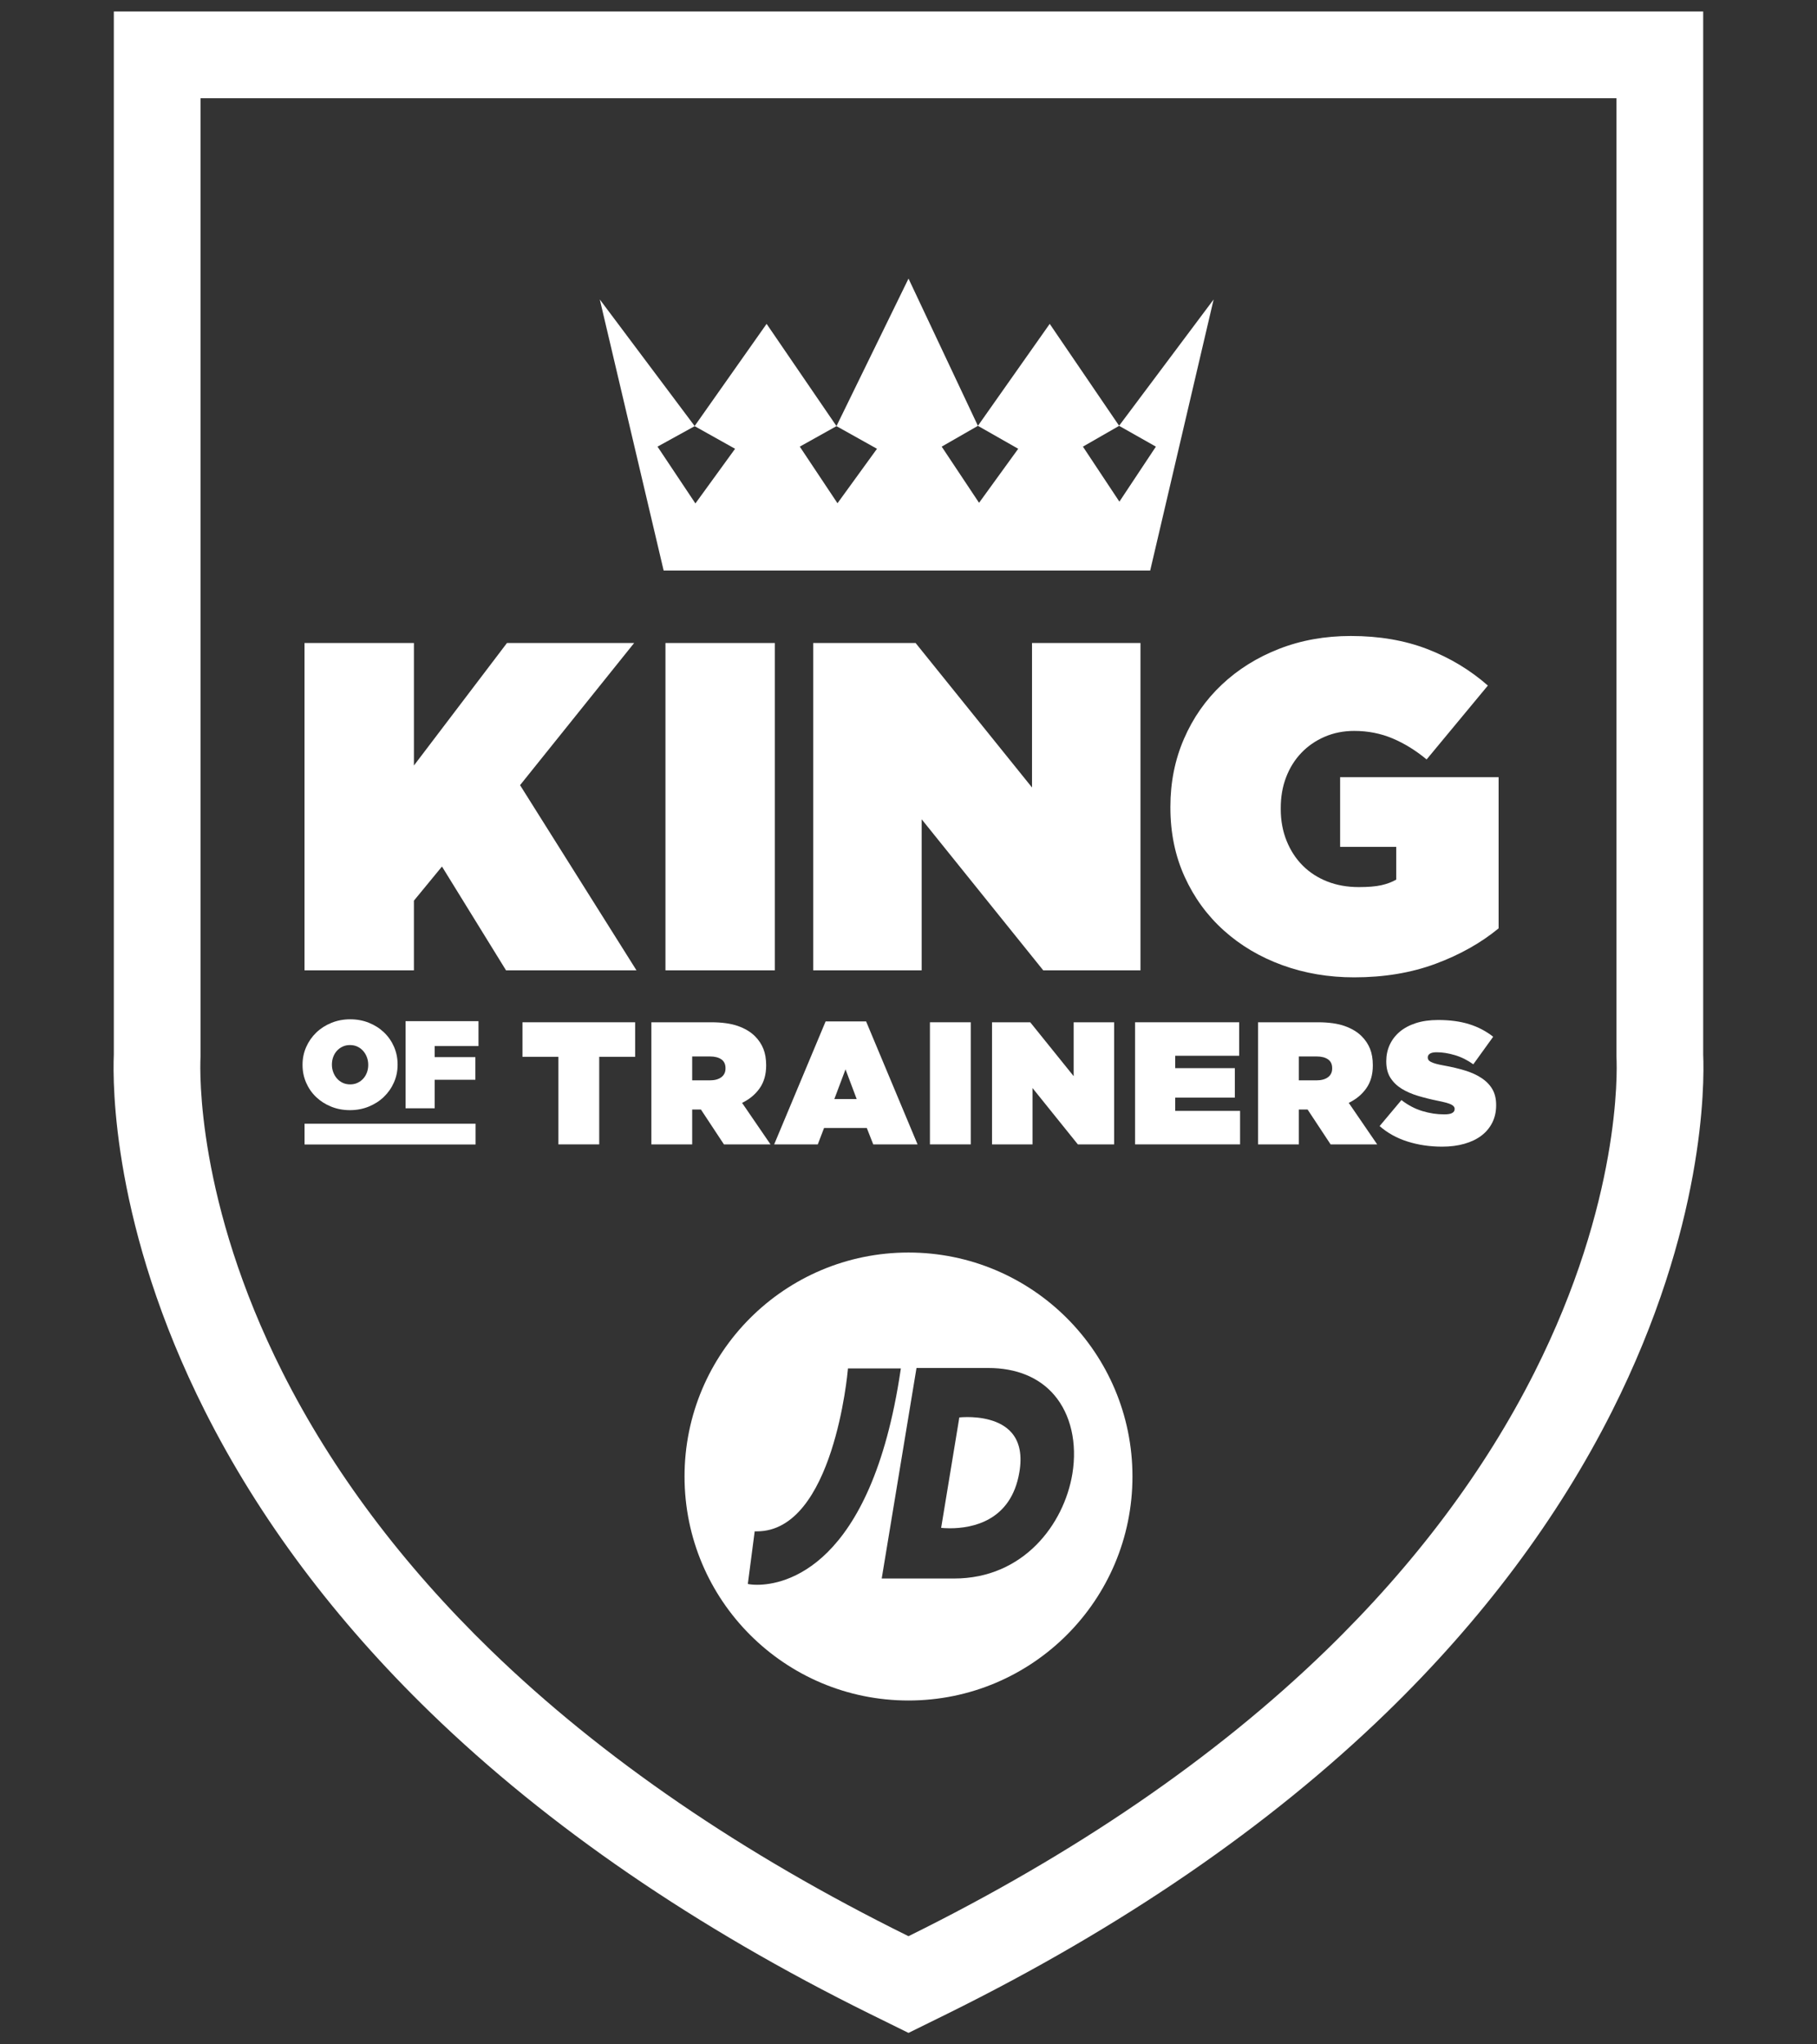 <?xml version="1.0" encoding="utf-8"?>
<!-- Generator: Adobe Illustrator 16.0.0, SVG Export Plug-In . SVG Version: 6.00 Build 0)  -->
<!DOCTYPE svg PUBLIC "-//W3C//DTD SVG 1.1//EN" "http://www.w3.org/Graphics/SVG/1.1/DTD/svg11.dtd">
<svg version="1.1" id="Layer_1" xmlns="http://www.w3.org/2000/svg" xmlns:xlink="http://www.w3.org/1999/xlink" x="0px" y="0px"
	 width="320px" height="360px" viewBox="0 0 320 360" enable-background="new 0 0 320 360" xml:space="preserve">
<rect x="0" y="0" width="320" height="360" fill="#333333" stroke="none"/>
<g>
	<g>
		<path fill="#FFFFFF" d="M160,357.981l-6.804-3.353c-30.679-15.158-56.698-32.993-77.345-53.014
			c-16.853-16.342-30.225-34.21-39.746-53.108c-16.329-32.411-16.276-57.592-16.06-62.794V2.019h279.911v183.693
			c0.219,5.205,0.281,30.364-16.057,62.795c-9.521,18.898-22.895,36.767-39.748,53.108c-20.647,20.021-46.668,37.855-77.339,53.01
			L160,357.981z M35.32,17.295v168.762l-0.008,0.177c-0.116,2.508-0.696,25.367,14.436,55.4
			c8.751,17.372,21.112,33.862,36.737,49.015c19.506,18.914,44.225,35.831,73.47,50.281l0.045,0.021l0.053-0.026
			c29.239-14.445,53.958-31.362,73.464-50.276c15.626-15.152,27.987-31.644,36.738-49.015c15.143-30.058,14.55-52.892,14.432-55.396
			l-0.008-0.357V17.295H35.32z"/>
	</g>
	<g>
		<g>
			<path fill="#FFFFFF" d="M197.09,74.971l-12.22-17.939l-12.646,17.953l-12.222-25.927l-12.69,25.98l7.138,3.99l-6.957,9.591
				l-6.639-9.97l6.468-3.611L135.01,57.031L122.336,75.02l-16.702-22.286l11.241,47.727h43.128h42.564l11.17-47.727L197.09,74.971z
				 M122.472,88.652l-6.674-10.003l6.543-3.604l7.118,3.983L122.472,88.652z M172.426,88.542l-6.58-9.893l6.379-3.661l7.098,4.04
				L172.426,88.542z M197.141,88.339l-6.423-9.689l6.377-3.661l6.474,3.661L197.141,88.339z"/>
		</g>
	</g>
	<g>
		<path fill="#FFFFFF" d="M53.629,113.23h19.268v21.573l16.387-21.573h22.397l-20.091,25.031l20.503,32.608H89.118l-11.281-18.28
			l-4.941,6.011v12.27H53.629V113.23z"/>
		<path fill="#FFFFFF" d="M117.197,113.23h19.268v57.64h-19.268V113.23z"/>
		<path fill="#FFFFFF" d="M143.216,113.23h18.033l20.504,25.443V113.23h19.103v57.64h-17.128l-21.408-26.597v26.597h-19.104V113.23z
			"/>
		<path fill="#FFFFFF" d="M238.485,172.104c-4.501,0-8.715-0.714-12.639-2.141c-3.926-1.427-7.357-3.458-10.293-6.094
			c-2.938-2.635-5.243-5.79-6.916-9.469c-1.677-3.677-2.513-7.74-2.513-12.187v-0.165c0-4.281,0.796-8.262,2.389-11.939
			c1.591-3.678,3.814-6.861,6.67-9.552c2.853-2.689,6.216-4.789,10.086-6.299s8.083-2.265,12.64-2.265
			c4.994,0,9.482,0.77,13.463,2.306c3.98,1.537,7.535,3.679,10.664,6.422l-10.787,13.011c-1.923-1.592-3.925-2.826-6.012-3.705
			c-2.086-0.878-4.336-1.318-6.752-1.318c-1.866,0-3.596,0.344-5.187,1.029c-1.594,0.688-2.965,1.634-4.117,2.841
			c-1.153,1.208-2.047,2.635-2.677,4.282c-0.632,1.647-0.947,3.459-0.947,5.435v0.164c0,2.032,0.343,3.899,1.03,5.6
			c0.685,1.702,1.632,3.157,2.841,4.364c1.206,1.208,2.647,2.142,4.323,2.8c1.673,0.659,3.526,0.988,5.557,0.988
			c1.647,0,2.965-0.109,3.953-0.329s1.865-0.549,2.635-0.988v-5.764h-9.881v-12.27h27.913v26.617
			c-3.128,2.574-6.834,4.656-11.115,6.244C248.531,171.31,243.756,172.104,238.485,172.104z"/>
	</g>
	<g>
		<path fill="#FFFFFF" d="M98.342,186.099h-6.328v-6.083h19.845v6.083h-6.328v15.421h-7.188V186.099z"/>
		<path fill="#FFFFFF" d="M114.716,180.016h10.506c1.924,0,3.507,0.221,4.746,0.661c1.239,0.439,2.237,1.038,2.995,1.797
			c0.656,0.655,1.147,1.393,1.475,2.211c0.328,0.819,0.492,1.782,0.492,2.888v0.062c0,1.576-0.379,2.908-1.137,3.992
			c-0.758,1.087-1.792,1.946-3.103,2.582l5.007,7.311h-8.202l-4.055-6.145h-0.062h-1.474v6.145h-7.188V180.016z M125.007,190.245
			c0.86,0,1.536-0.185,2.027-0.553c0.492-0.369,0.738-0.881,0.738-1.536v-0.062c0-0.695-0.246-1.213-0.738-1.552
			c-0.492-0.337-1.157-0.507-1.997-0.507h-3.133v4.209H125.007z"/>
		<path fill="#FFFFFF" d="M145.405,179.862h7.127l9.062,21.657h-7.803l-1.136-2.888h-7.526l-1.106,2.888h-7.68L145.405,179.862z
			 M150.873,193.532l-1.966-5.223l-1.966,5.223H150.873z"/>
		<path fill="#FFFFFF" d="M163.775,180.016h7.188v21.504h-7.188V180.016z"/>
		<path fill="#FFFFFF" d="M174.711,180.016h6.728l7.649,9.492v-9.492h7.127v21.504h-6.39l-7.986-9.922v9.922h-7.128V180.016z"/>
		<path fill="#FFFFFF" d="M199.901,180.016h18.34v5.898h-11.273v2.181h10.506v5.192h-10.506v2.334h11.428v5.898h-18.494V180.016z"/>
		<path fill="#FFFFFF" d="M221.559,180.016h10.507c1.925,0,3.507,0.221,4.747,0.661c1.238,0.439,2.237,1.038,2.995,1.797
			c0.655,0.655,1.146,1.393,1.475,2.211c0.327,0.819,0.491,1.782,0.491,2.888v0.062c0,1.576-0.379,2.908-1.137,3.992
			c-0.759,1.087-1.792,1.946-3.103,2.582l5.007,7.311h-8.202l-4.056-6.145h-0.061h-1.475v6.145h-7.189V180.016z M231.851,190.245
			c0.86,0,1.536-0.185,2.027-0.553c0.491-0.369,0.737-0.881,0.737-1.536v-0.062c0-0.695-0.246-1.213-0.737-1.552
			c-0.491-0.337-1.157-0.507-1.997-0.507h-3.133v4.209H231.851z"/>
		<path fill="#FFFFFF" d="M254,201.919c-2.191,0-4.234-0.302-6.129-0.906s-3.527-1.511-4.899-2.718l3.84-4.578
			c1.168,0.901,2.396,1.547,3.687,1.935c1.29,0.391,2.57,0.584,3.84,0.584c0.655,0,1.126-0.081,1.413-0.246
			c0.286-0.163,0.431-0.388,0.431-0.675v-0.062c0-0.307-0.211-0.562-0.631-0.768c-0.419-0.204-1.203-0.419-2.35-0.645
			c-1.209-0.246-2.36-0.532-3.456-0.86c-1.096-0.327-2.059-0.748-2.888-1.259c-0.829-0.513-1.489-1.152-1.981-1.921
			c-0.491-0.769-0.736-1.726-0.736-2.873v-0.061c0-1.023,0.198-1.977,0.598-2.856c0.4-0.881,0.983-1.649,1.751-2.305
			c0.769-0.655,1.721-1.167,2.857-1.536c1.137-0.368,2.442-0.553,3.917-0.553c2.09,0,3.917,0.246,5.483,0.737
			c1.567,0.491,2.976,1.229,4.224,2.211l-3.501,4.854c-1.025-0.737-2.105-1.274-3.241-1.613c-1.137-0.338-2.207-0.507-3.211-0.507
			c-0.533,0-0.927,0.082-1.183,0.246s-0.384,0.38-0.384,0.646v0.062c0,0.144,0.041,0.275,0.123,0.398
			c0.081,0.123,0.23,0.242,0.444,0.354c0.216,0.112,0.508,0.22,0.876,0.322c0.369,0.103,0.84,0.205,1.414,0.308
			c1.372,0.246,2.62,0.542,3.747,0.89c1.127,0.35,2.094,0.794,2.903,1.338c0.809,0.542,1.434,1.191,1.874,1.949
			c0.439,0.759,0.66,1.68,0.66,2.766v0.061c0,1.128-0.225,2.141-0.675,3.042c-0.451,0.901-1.087,1.664-1.905,2.288
			c-0.819,0.626-1.817,1.106-2.995,1.444S255.434,201.919,254,201.919z"/>
	</g>
	<g>
		<g>
			<path fill="#FFFFFF" d="M61.631,195.491c-1.184,0-2.283-0.205-3.298-0.614c-1.016-0.408-1.899-0.972-2.651-1.688
				c-0.753-0.715-1.341-1.56-1.764-2.531c-0.424-0.972-0.636-2.012-0.636-3.123v-0.044c0-1.109,0.215-2.15,0.646-3.123
				c0.431-0.971,1.022-1.818,1.775-2.542c0.752-0.723,1.64-1.292,2.663-1.708c1.022-0.417,2.125-0.625,3.309-0.625
				c1.183,0,2.282,0.204,3.298,0.613c1.015,0.409,1.899,0.972,2.651,1.688c0.752,0.715,1.34,1.561,1.764,2.531
				c0.423,0.972,0.635,2.013,0.635,3.122v0.044c0,1.111-0.215,2.152-0.646,3.124c-0.431,0.971-1.022,1.818-1.775,2.541
				c-0.752,0.724-1.64,1.293-2.663,1.71C63.917,195.282,62.814,195.491,61.631,195.491z M61.675,190.954
				c0.481,0,0.92-0.095,1.314-0.284c0.395-0.19,0.73-0.442,1.008-0.757c0.277-0.313,0.489-0.676,0.635-1.085
				c0.146-0.408,0.219-0.84,0.219-1.293v-0.044c0-0.452-0.077-0.887-0.23-1.304c-0.153-0.416-0.369-0.785-0.646-1.106
				c-0.278-0.321-0.614-0.577-1.008-0.768c-0.395-0.189-0.84-0.285-1.337-0.285c-0.482,0-0.92,0.096-1.314,0.285
				c-0.395,0.19-0.731,0.442-1.008,0.756c-0.277,0.315-0.489,0.677-0.635,1.086c-0.146,0.408-0.219,0.84-0.219,1.292v0.044
				c0,0.453,0.077,0.888,0.23,1.305c0.153,0.416,0.369,0.785,0.646,1.106c0.277,0.321,0.614,0.577,1.008,0.768
				C60.733,190.859,61.178,190.954,61.675,190.954z"/>
			<path fill="#FFFFFF" d="M71.427,179.821h12.842v4.383h-7.714v1.951h7.166v3.987h-7.166v5.02h-5.128V179.821z"/>
		</g>
		<g>
			<g>
				<rect x="53.637" y="197.876" fill="#FFFFFF" width="30.117" height="3.662"/>
			</g>
		</g>
	</g>
	<g>
		<g>
			<path fill="#FFFFFF" d="M170.387,249.538c-0.652,0-1.162,0.036-1.434,0.062l-3.203,19.446c0.313,0.032,0.857,0.075,1.55,0.075
				c3.939,0,10.768-1.277,12.219-9.841c0.512-2.96,0.073-5.29-1.304-6.925C176.151,249.904,172.424,249.538,170.387,249.538z"/>
		</g>
		<g>
			<path fill="#FFFFFF" d="M159.995,220.563c-21.783,0-39.438,17.65-39.438,39.434c0,21.796,17.655,39.451,39.438,39.451
				c21.787,0,39.447-17.655,39.447-39.451C199.441,238.214,181.781,220.563,159.995,220.563z M133.352,279.071
				c-0.855,0-1.354-0.091-1.375-0.095l-0.274-0.052l1.211-9.267l0.39,0.004c13.508,0,15.985-28.135,16.009-28.42l0.022-0.271h9.317
				l-0.049,0.34C153.398,276.349,137.959,279.071,133.352,279.071z M168.043,277.966h-12.761l0.057-0.343l6.07-36.728h12.643
				c4.953,0,8.978,1.655,11.638,4.786c2.896,3.406,4.052,8.454,3.17,13.848C187.392,268.409,180.25,277.966,168.043,277.966z"/>
		</g>
	</g>
</g>
</svg>
